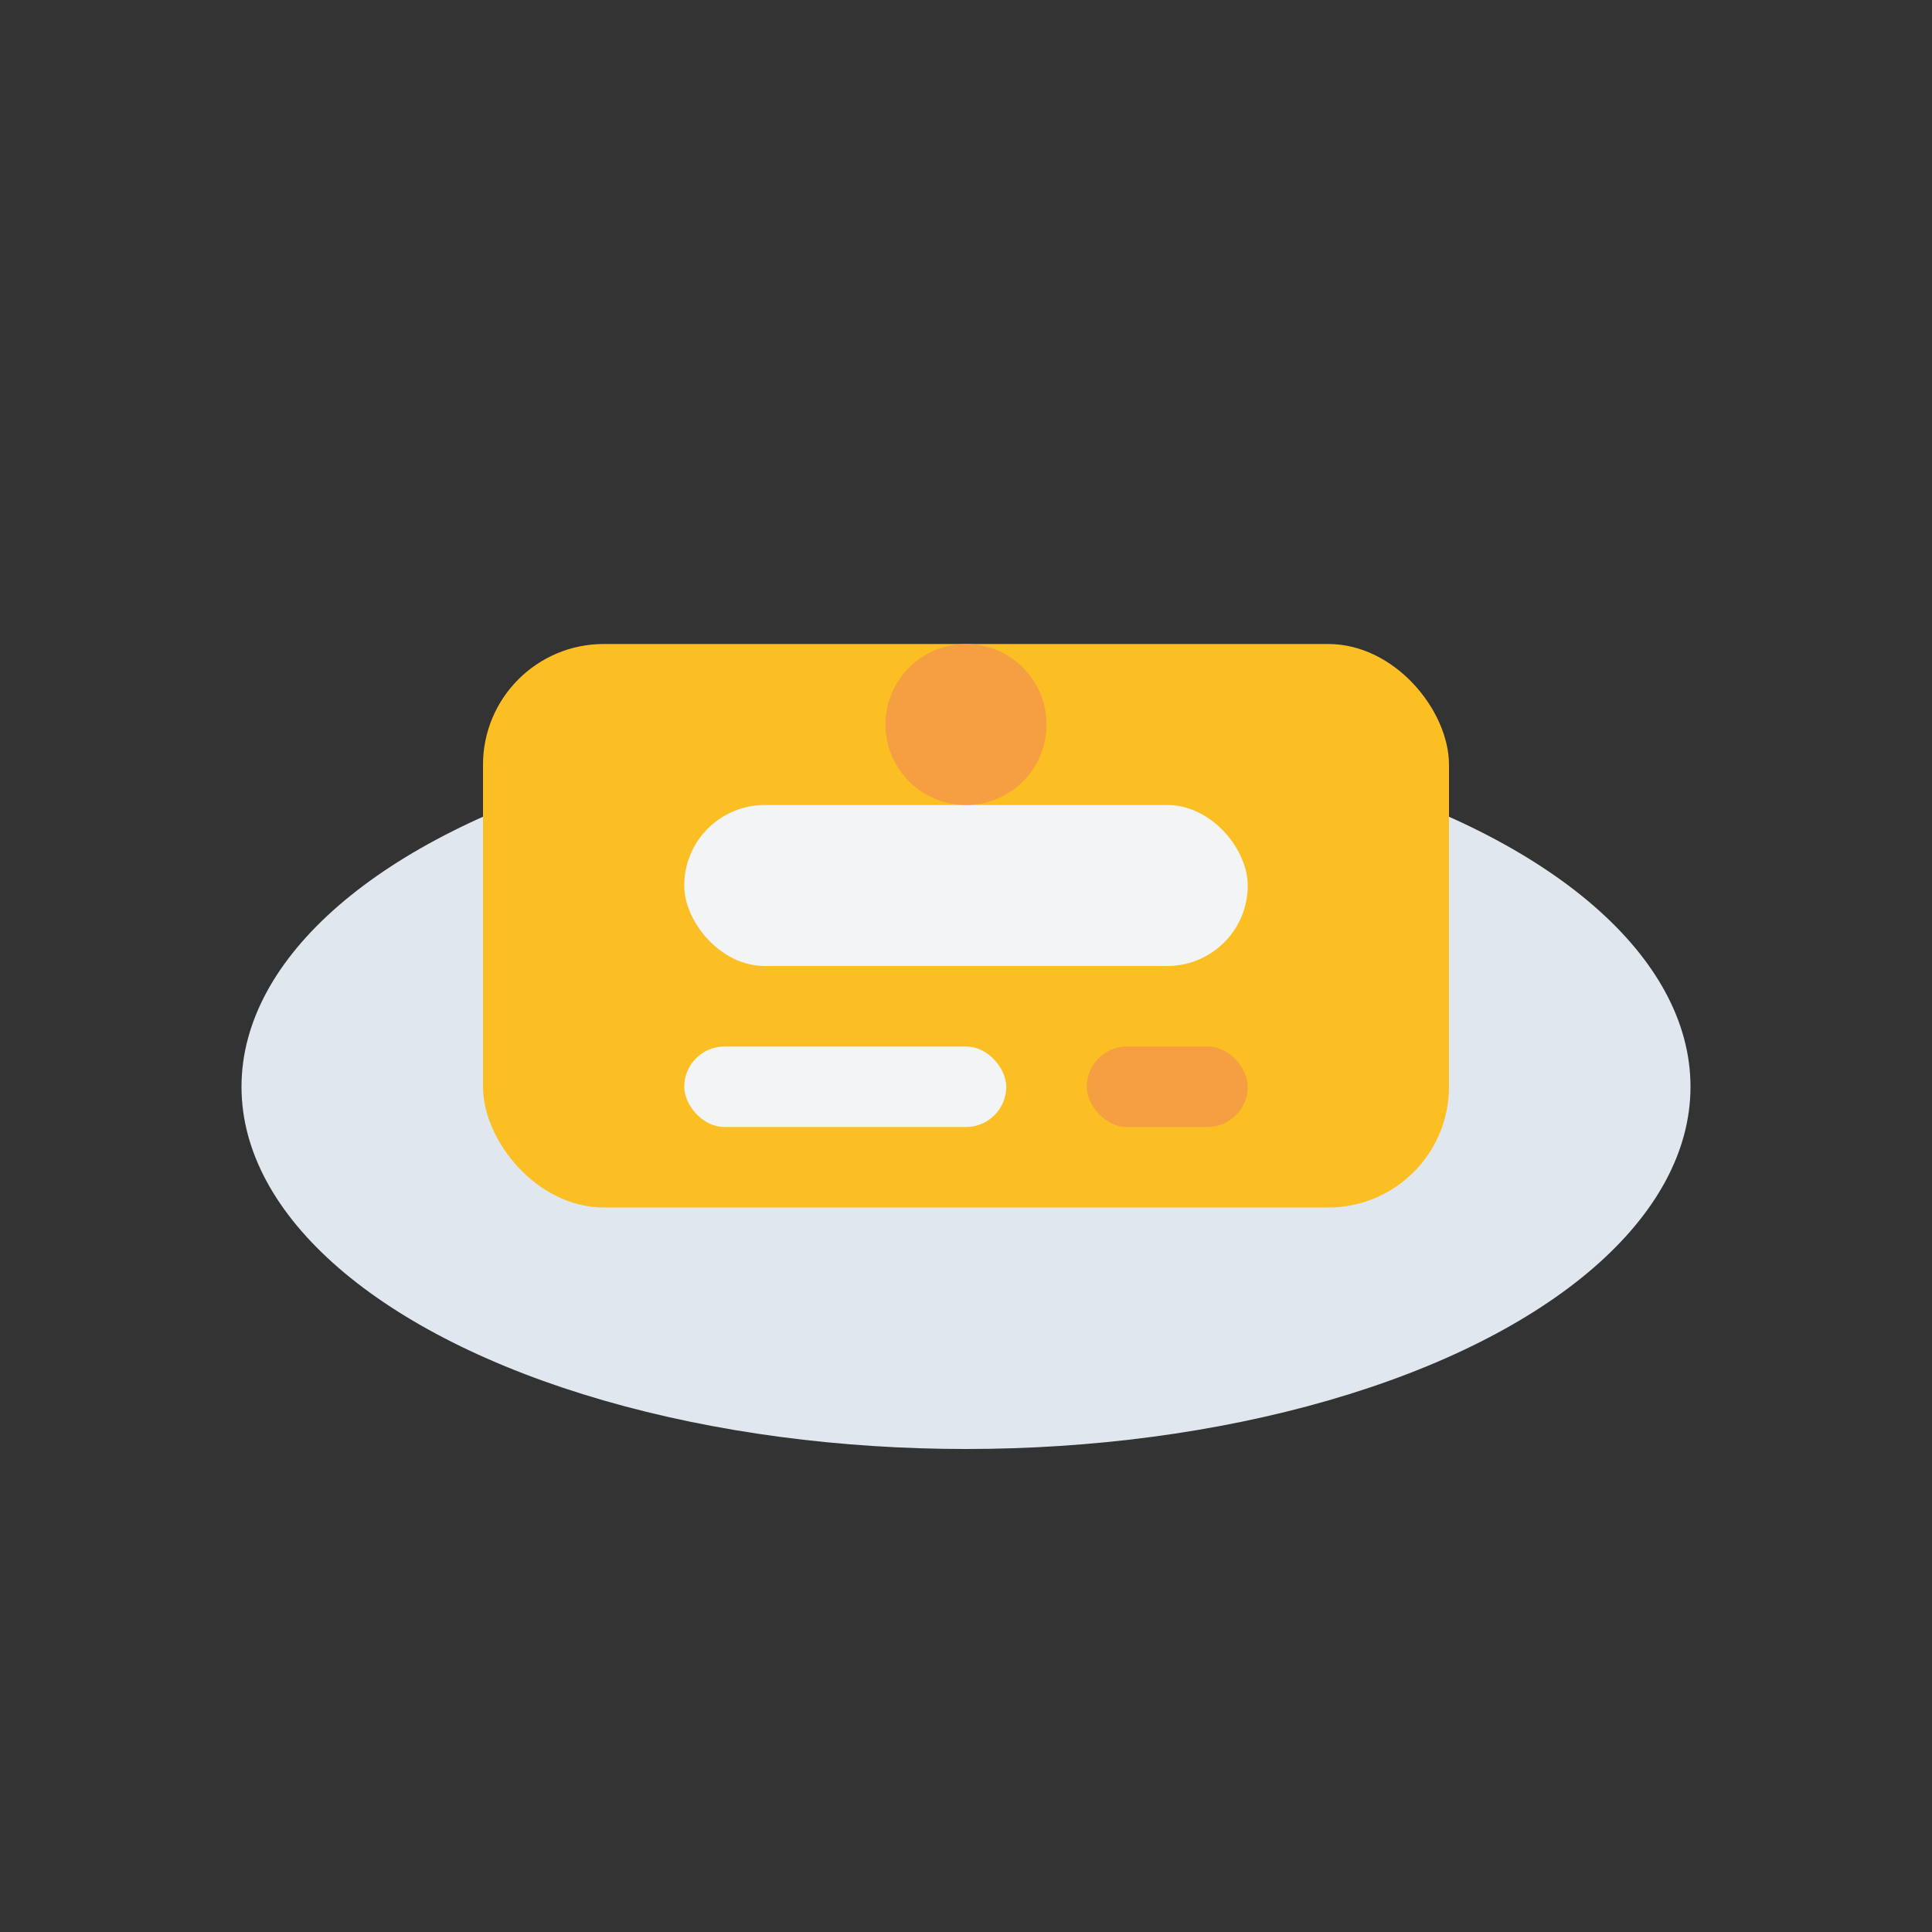 <svg width="96" height="96" viewBox="0 0 96 96" fill="none" xmlns="http://www.w3.org/2000/svg">
  <rect x="0" y="0" width="96" height="96" fill="#333333" stroke="none"/>
  <ellipse cx="48" cy="54" rx="36" ry="18" fill="#E0E7EF"/>
  <rect x="24" y="32" width="48" height="28" rx="6" fill="#FBBF24"/>
  <rect x="34" y="40" width="28" height="8" rx="4" fill="#F3F4F6"/>
  <rect x="34" y="52" width="16" height="4" rx="2" fill="#F3F4F6"/>
  <rect x="54" y="52" width="8" height="4" rx="2" fill="#F59E42"/>
  <circle cx="48" cy="36" r="4" fill="#F59E42"/>
</svg>
